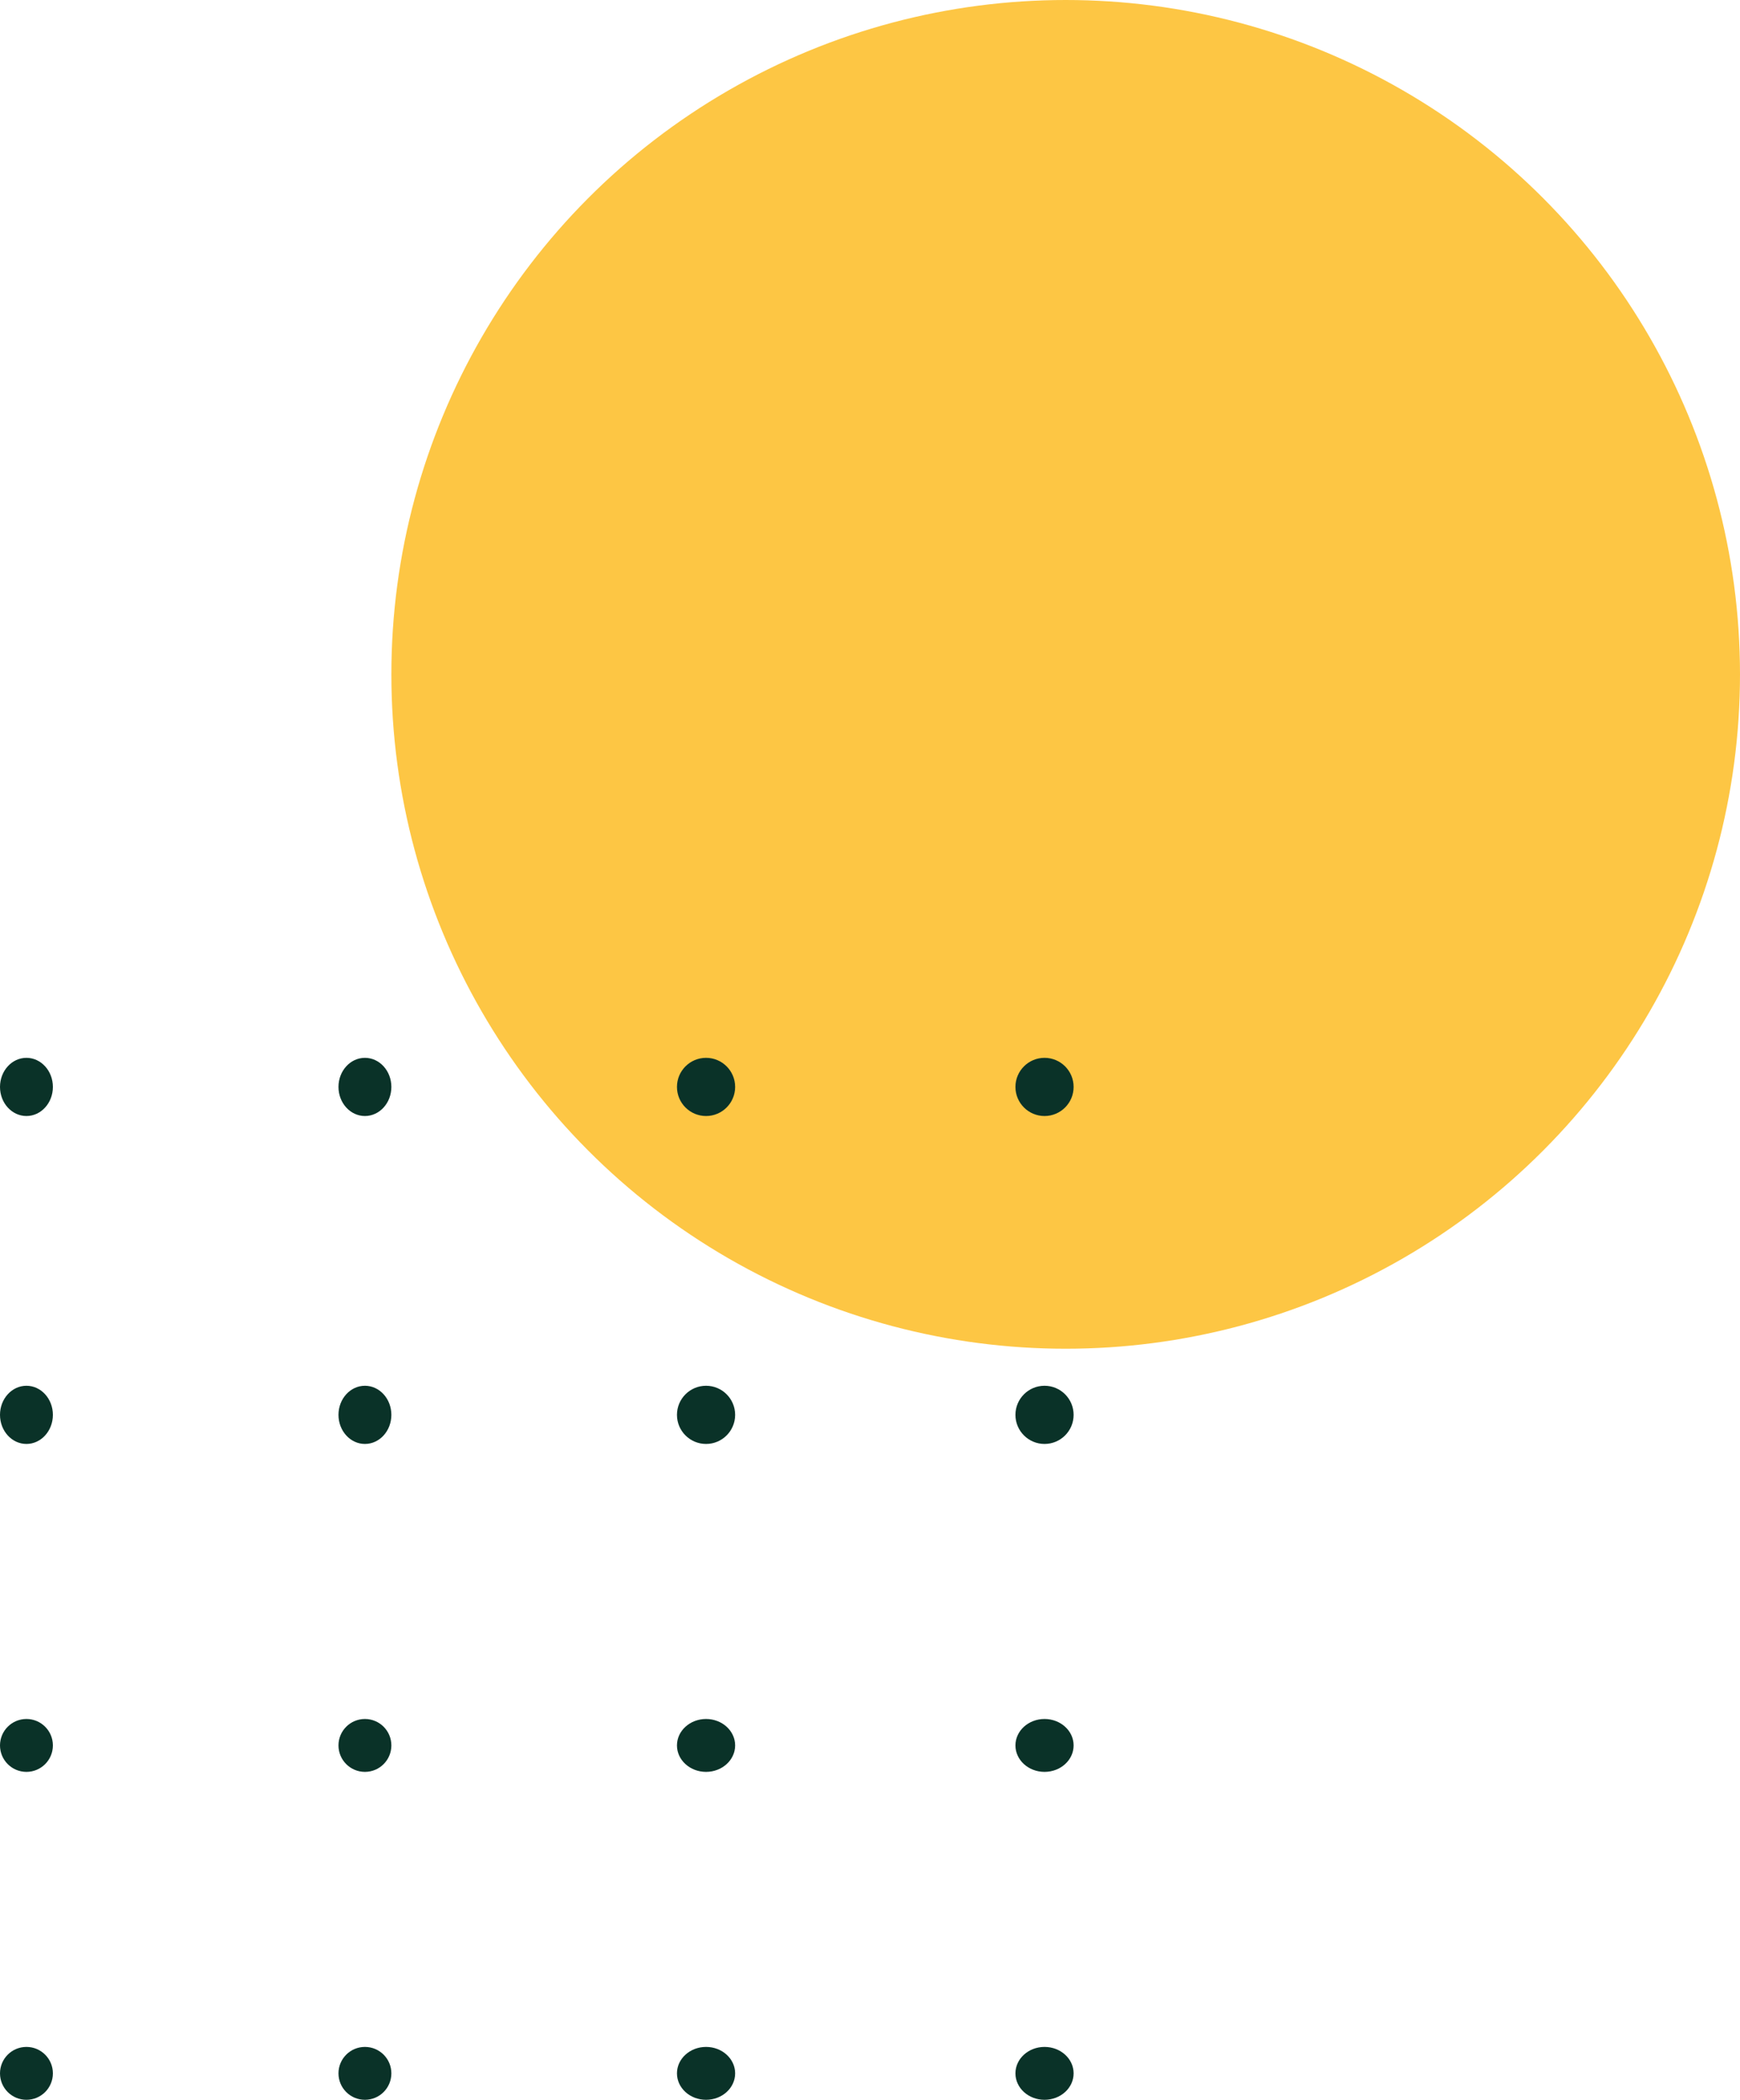 <svg xmlns="http://www.w3.org/2000/svg" width="329" height="397" viewBox="0 0 329 397"><defs><style>.a{fill:#fdc644;}.b{fill:#0a3228;}</style></defs><circle class="a" cx="127.5" cy="127.5" r="127.5" transform="translate(74)"/><ellipse class="b" cx="5" cy="5.5" rx="5" ry="5.5" transform="translate(0 200)"/><ellipse class="b" cx="5" cy="5.5" rx="5" ry="5.5" transform="translate(64 200)"/><circle class="b" cx="5.5" cy="5.5" r="5.5" transform="translate(128 200)"/><circle class="b" cx="5.5" cy="5.5" r="5.5" transform="translate(192 200)"/><ellipse class="b" cx="5" cy="5.5" rx="5" ry="5.5" transform="translate(0 262)"/><ellipse class="b" cx="5" cy="5.5" rx="5" ry="5.5" transform="translate(64 262)"/><circle class="b" cx="5.5" cy="5.5" r="5.5" transform="translate(128 262)"/><circle class="b" cx="5.5" cy="5.5" r="5.5" transform="translate(192 262)"/><circle class="b" cx="5" cy="5" r="5" transform="translate(0 325)"/><circle class="b" cx="5" cy="5" r="5" transform="translate(64 325)"/><ellipse class="b" cx="5.5" cy="5" rx="5.5" ry="5" transform="translate(128 325)"/><ellipse class="b" cx="5.5" cy="5" rx="5.5" ry="5" transform="translate(192 325)"/><circle class="b" cx="5" cy="5" r="5" transform="translate(0 387)"/><circle class="b" cx="5" cy="5" r="5" transform="translate(64 387)"/><ellipse class="b" cx="5.5" cy="5" rx="5.5" ry="5" transform="translate(128 387)"/><ellipse class="b" cx="5.5" cy="5" rx="5.5" ry="5" transform="translate(192 387)"/></svg>